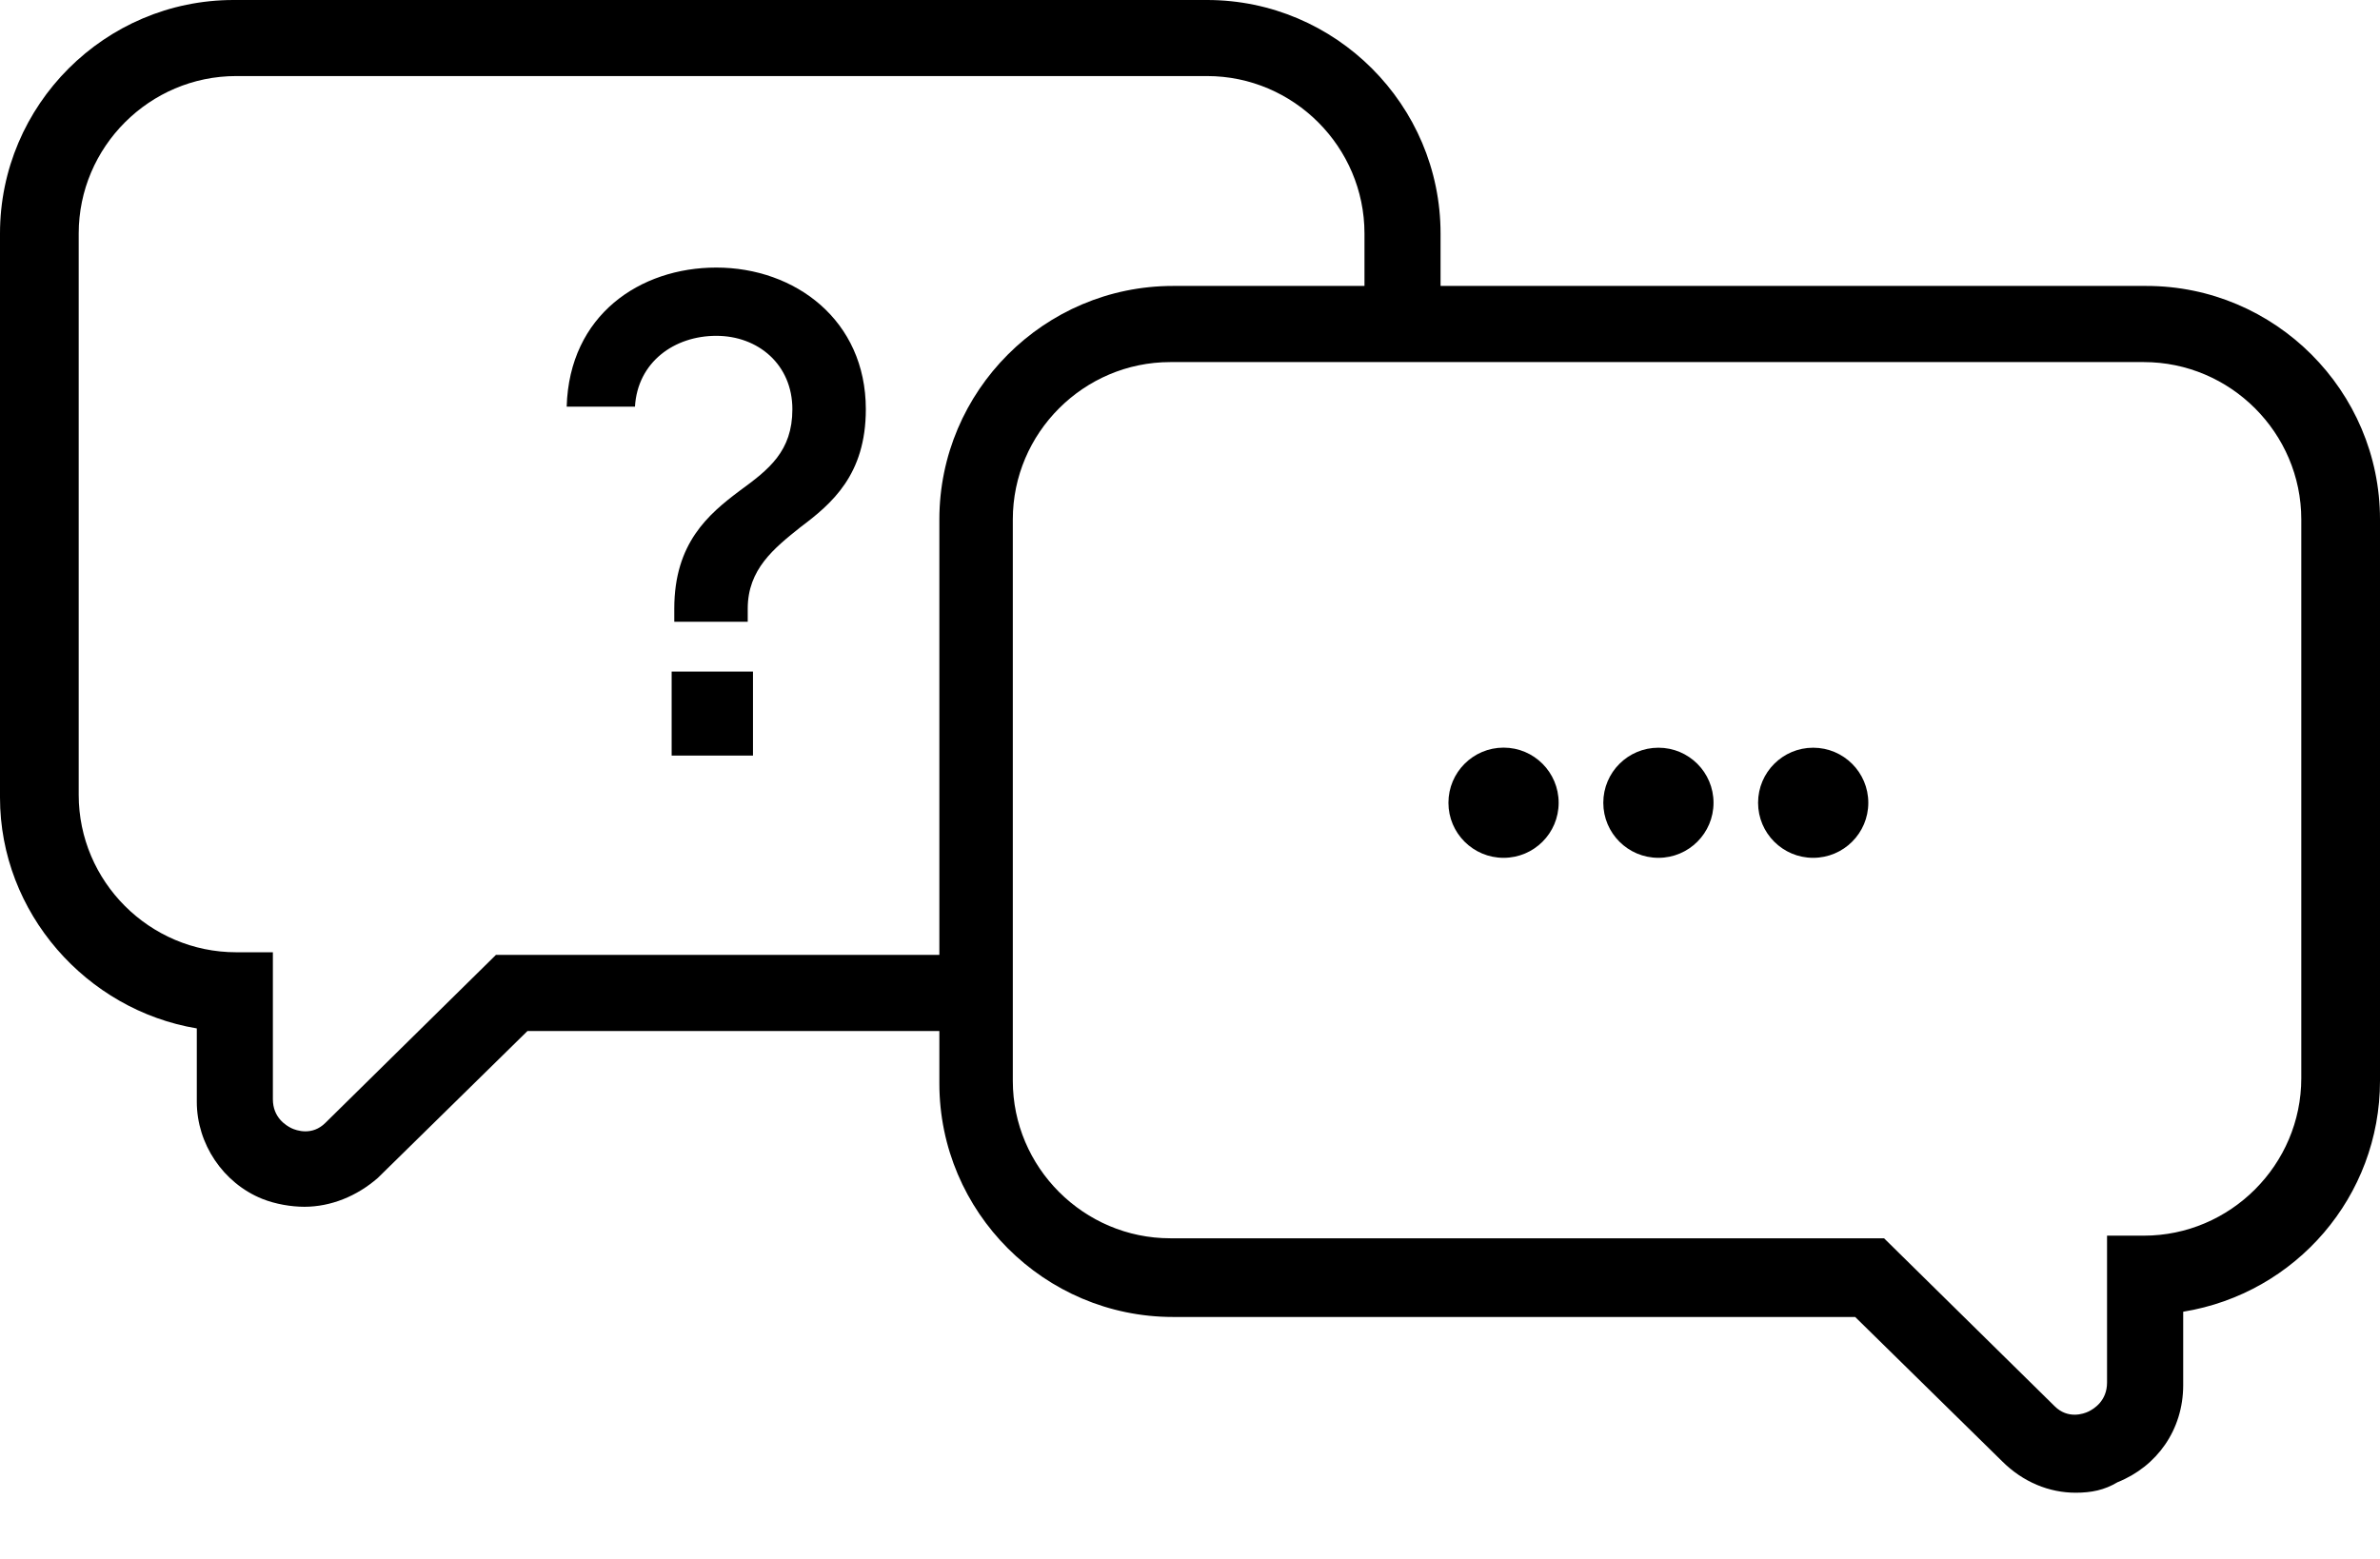 <svg width="29" height="19" viewBox="0 0 29 19" fill="none" xmlns="http://www.w3.org/2000/svg"><path d="M25.291 18.193C24.971 18.193 24.651 18.065 24.395 17.809L22.605 16.051H14.292C12.725 16.051 11.446 14.772 11.446 13.205V6.331C11.446 4.764 12.725 3.485 14.292 3.485H26.154C27.721 3.485 29 4.764 29 6.331V13.173C29 14.58 27.977 15.763 26.602 15.987V16.882C26.602 17.426 26.282 17.873 25.802 18.065C25.642 18.161 25.483 18.193 25.291 18.193ZM14.26 4.413C13.205 4.413 12.341 5.276 12.341 6.331V13.173C12.341 14.228 13.205 15.092 14.26 15.092H22.957L25.035 17.138C25.195 17.298 25.387 17.234 25.451 17.202C25.515 17.17 25.674 17.074 25.674 16.85V15.06H26.122C27.177 15.06 28.041 14.196 28.041 13.141V6.331C28.041 5.276 27.177 4.413 26.122 4.413H14.26Z" fill="black"></path><path d="M8.216 7.418C8.216 6.619 8.632 6.267 9.016 5.979C9.367 5.723 9.655 5.5 9.655 4.988C9.655 4.444 9.239 4.093 8.728 4.093C8.216 4.093 7.769 4.413 7.737 4.956H6.905C6.937 3.837 7.801 3.261 8.728 3.261C9.687 3.261 10.55 3.901 10.55 4.988C10.55 5.787 10.135 6.139 9.751 6.427C9.431 6.683 9.111 6.938 9.111 7.418V7.578H8.216V7.418ZM8.184 8.185H9.175V9.209H8.184V8.185Z" fill="black"></path><path d="M18.321 10.455C18.692 10.455 18.992 10.155 18.992 9.784C18.992 9.413 18.692 9.112 18.321 9.112C17.95 9.112 17.649 9.413 17.649 9.784C17.649 10.155 17.95 10.455 18.321 10.455Z" fill="black"></path><path d="M20.208 10.455C20.578 10.455 20.879 10.155 20.879 9.784C20.879 9.413 20.578 9.113 20.208 9.113C19.837 9.113 19.536 9.413 19.536 9.784C19.536 10.155 19.837 10.455 20.208 10.455Z" fill="black"></path><path d="M22.093 10.455C22.464 10.455 22.765 10.155 22.765 9.784C22.765 9.413 22.464 9.113 22.093 9.113C21.723 9.113 21.422 9.413 21.422 9.784C21.422 10.155 21.723 10.455 22.093 10.455Z" fill="black"></path><path d="M3.709 14.708C3.549 14.708 3.357 14.676 3.197 14.612C2.718 14.42 2.398 13.94 2.398 13.429V12.534C1.055 12.31 0 11.127 0 9.72V2.846C0 1.279 1.279 0 2.846 0H14.708C16.274 0 17.553 1.279 17.553 2.846V3.933H16.626V2.846C16.626 1.791 15.763 0.927 14.708 0.927H2.878C1.822 0.927 0.959 1.791 0.959 2.846V9.688C0.959 10.743 1.822 11.606 2.878 11.606H3.325V13.397C3.325 13.621 3.485 13.717 3.549 13.749C3.613 13.78 3.805 13.845 3.965 13.685L6.043 11.638H11.894V12.566H6.427L4.604 14.356C4.348 14.58 4.029 14.708 3.709 14.708Z" fill="black"></path></svg>